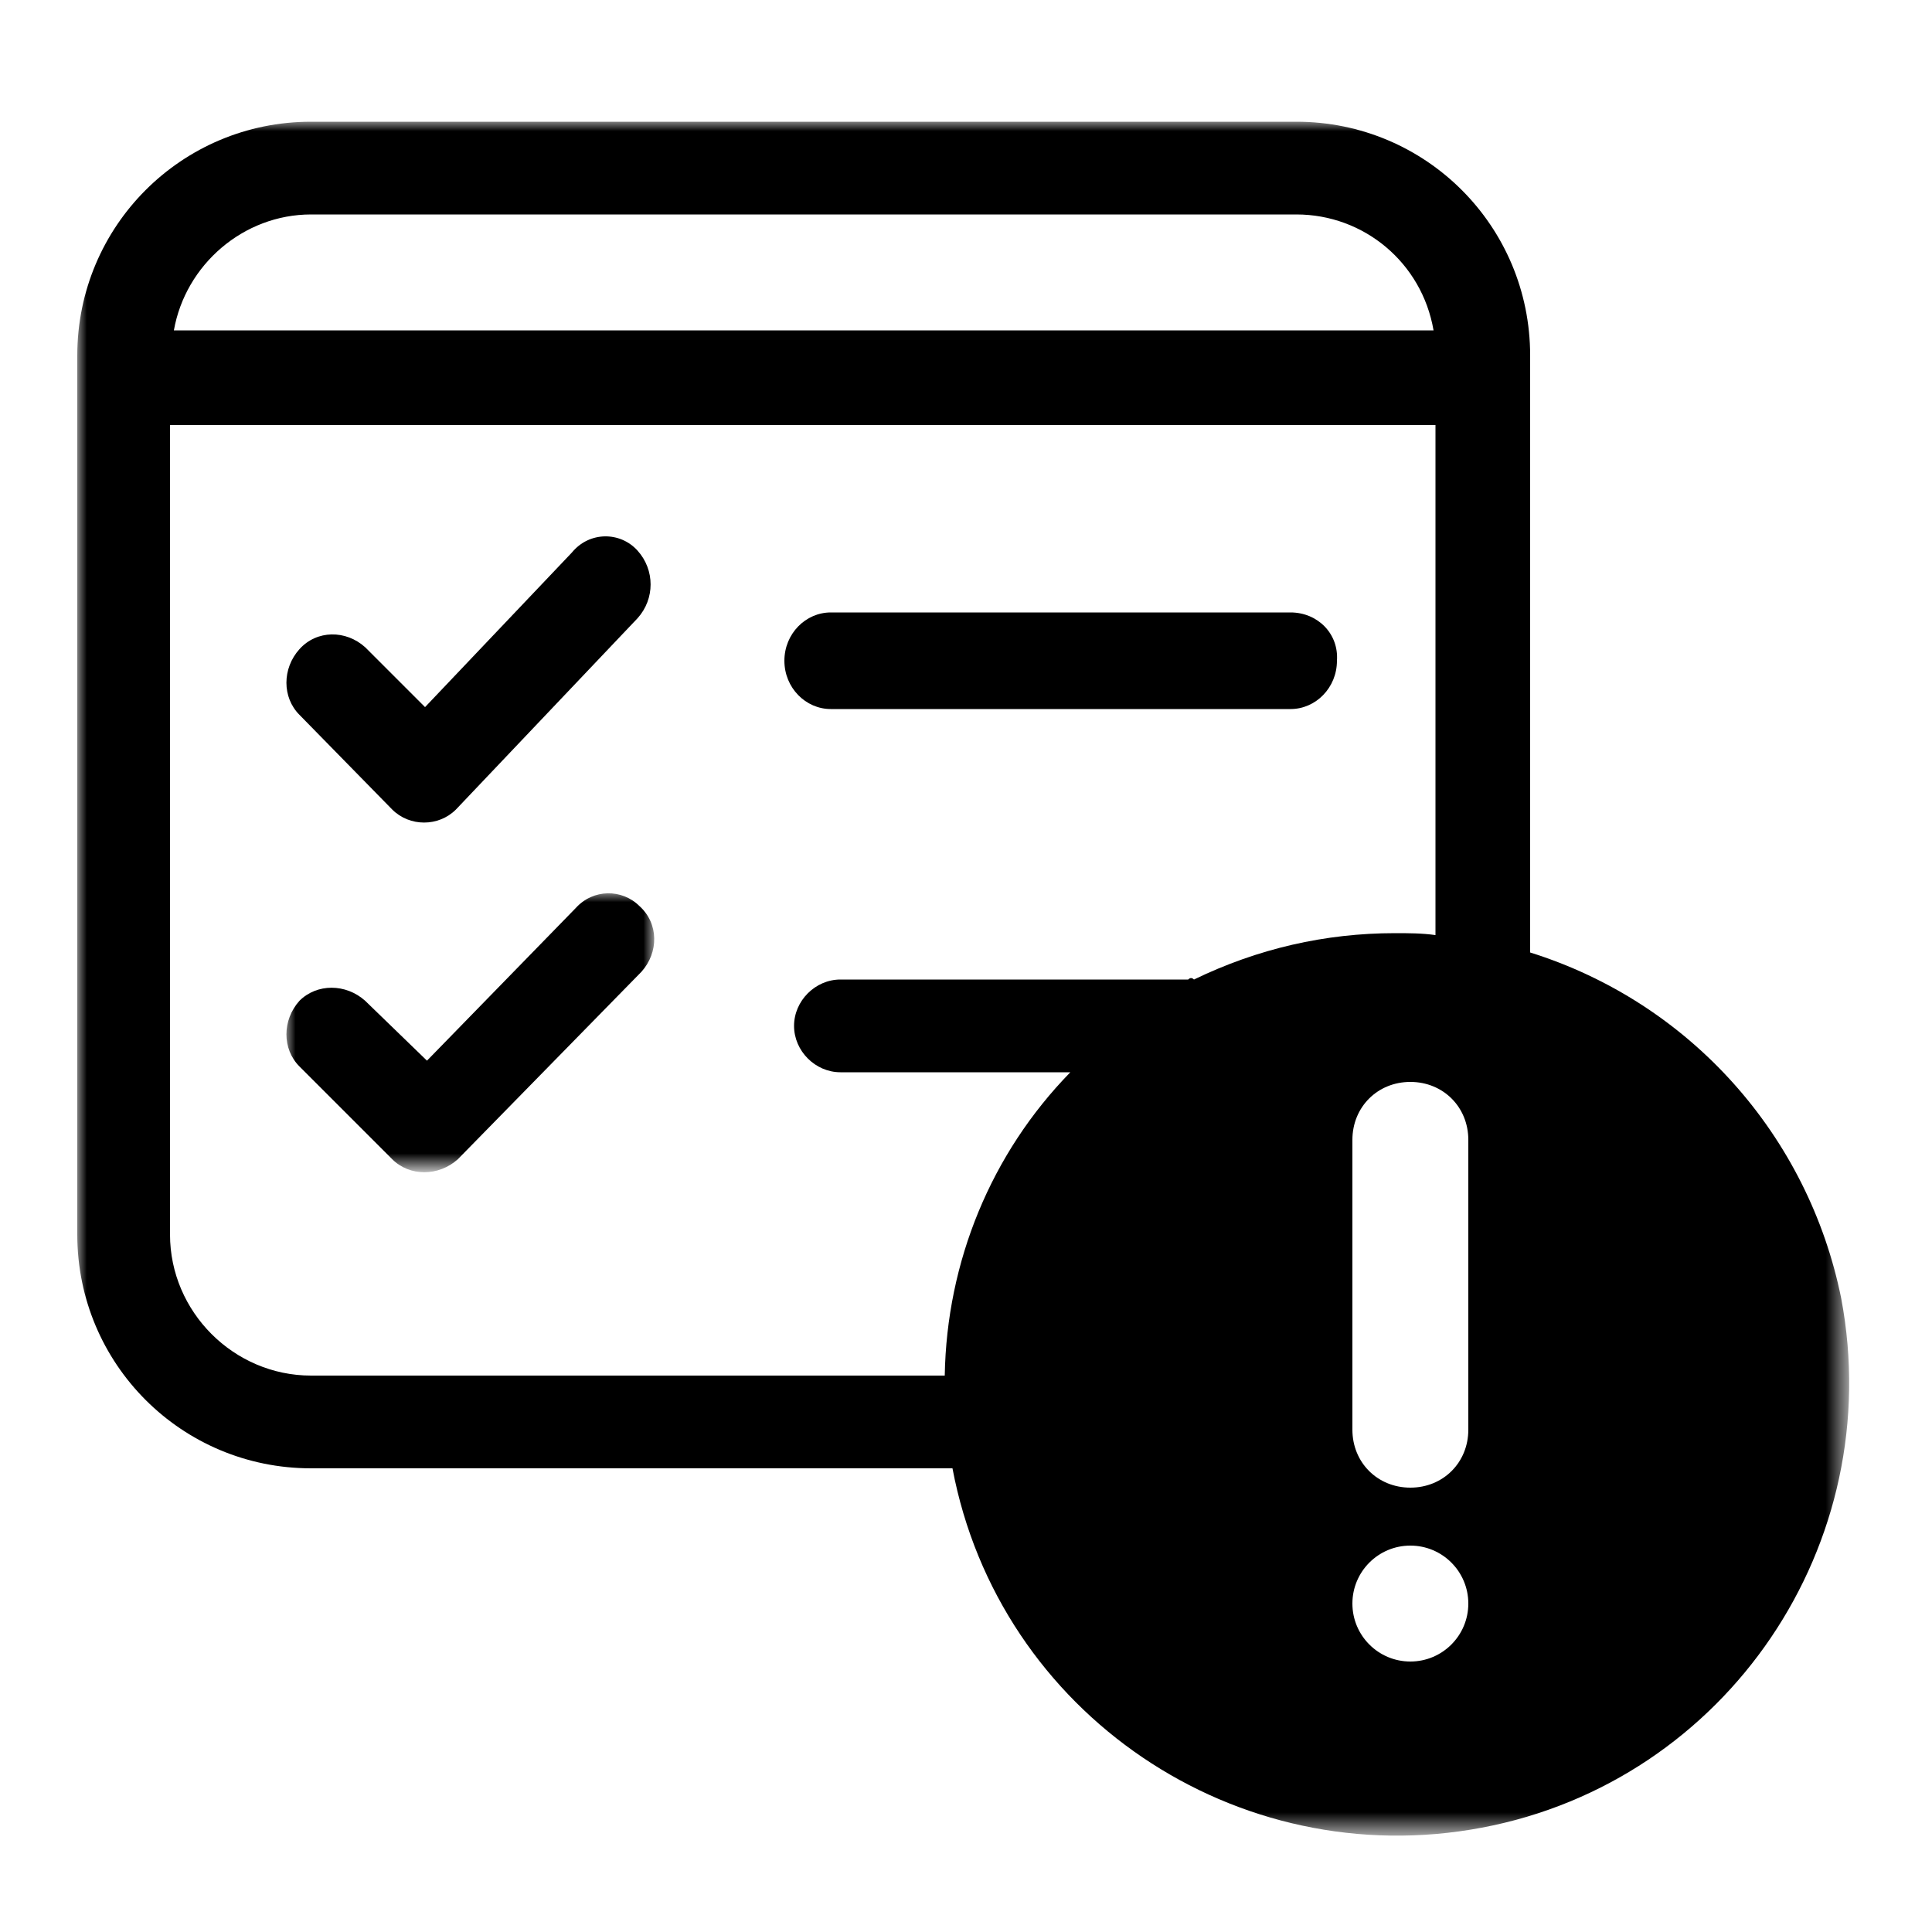 <?xml version="1.0" encoding="utf-8"?>
<!-- Generator: Adobe Illustrator 23.0.6, SVG Export Plug-In . SVG Version: 6.00 Build 0)  -->
<svg version="1.1" id="Layer_1" xmlns="http://www.w3.org/2000/svg" xmlns:xlink="http://www.w3.org/1999/xlink" x="0px" y="0px"
	 viewBox="0 0 100 100" style="enable-background:new 0 0 100 100;" xml:space="preserve">
<style type="text/css">
	.st0{fill-rule:evenodd;clip-rule:evenodd;}
	.st1{filter:url(#Adobe_OpacityMaskFilter);}
	.st2{fill-rule:evenodd;clip-rule:evenodd;fill:#FFFFFF;}
	.st3{mask:url(#mask-2_1_);fill-rule:evenodd;clip-rule:evenodd;}
	.st4{filter:url(#Adobe_OpacityMaskFilter_1_);}
	.st5{mask:url(#mask-2_2_);fill-rule:evenodd;clip-rule:evenodd;}
</style>
<title>icon/testing validating checklist copy</title>
<desc>Created with Sketch.</desc>
<g>
	<g id="Testing-validating-checklist" transform="translate(4, 6)">
		<path id="Fill-1" class="st0" d="M62.8,25.7H39c-1.3,0-2.4,1.1-2.4,2.5c0,1.4,1.1,2.5,2.4,2.5h23.8c1.3,0,2.4-1.1,2.4-2.5
			C65.3,26.8,64.2,25.7,62.8,25.7"/>
		<path id="Fill-2" class="st0" d="M25.6,22.6L18,30.6l-3.1-3.1c-1-0.9-2.5-0.9-3.4,0.1c-0.9,1-0.9,2.5,0,3.4l4.8,4.9
			c0.9,0.9,2.4,0.9,3.3,0c0,0,0,0,0,0L29,26c0.9-1,0.9-2.5,0-3.5C28.1,21.5,26.5,21.5,25.6,22.6C25.6,22.5,25.6,22.5,25.6,22.6
			L25.6,22.6"/>
		<g id="Group-6">
			<g id="Clip-4">
			</g>
			<defs>
				<filter id="Adobe_OpacityMaskFilter" filterUnits="userSpaceOnUse" x="10.8" y="40.2" width="19.1" height="14.5">
					<feColorMatrix  type="matrix" values="1 0 0 0 0  0 1 0 0 0  0 0 1 0 0  0 0 0 1 0"/>
				</filter>
			</defs>
			<mask maskUnits="userSpaceOnUse" x="10.8" y="40.2" width="19.1" height="14.5" id="mask-2_1_">
				<g class="st1">
					<polygon id="path-1_1_" class="st2" points="0,0.3 91.7,0.3 91.7,89 0,89 					"/>
				</g>
			</mask>
			<path id="Fill-3" class="st3" d="M25.8,41l-7.7,7.9l-3.2-3.1c-1-0.9-2.5-0.9-3.4,0c-0.9,1-0.9,2.5,0,3.4l4.8,4.8
				c0.9,0.9,2.4,0.9,3.4,0c0,0,0,0,0,0l9.5-9.7c0.9-1,0.9-2.5-0.1-3.4C28.2,40,26.7,40,25.8,41L25.8,41"/>
			<defs>
				<filter id="Adobe_OpacityMaskFilter_1_" filterUnits="userSpaceOnUse" x="0" y="0.3" width="91.7" height="88.7">
					<feColorMatrix  type="matrix" values="1 0 0 0 0  0 1 0 0 0  0 0 1 0 0  0 0 0 1 0"/>
				</filter>
			</defs>
			<mask maskUnits="userSpaceOnUse" x="0" y="0.3" width="91.7" height="88.7" id="mask-2_2_">
				<g class="st4">
					<polygon id="path-1_2_" class="st2" points="0,0.3 91.7,0.3 91.7,89 0,89 					"/>
				</g>
			</mask>
			<path id="Fill-5" class="st5" d="M57.5,44.7H39.5c-1.3,0-2.4,1.1-2.4,2.4c0,1.3,1.1,2.4,2.4,2.4h11.9c-4.1,4.2-6.4,9.8-6.5,15.7
				H12.1c-4,0-7.3-3.3-7.3-7.3V16h65.5v26.4c-0.7-0.1-1.4-0.1-2.1-0.1c-3.6,0-7.1,0.8-10.4,2.4C57.7,44.6,57.6,44.6,57.5,44.7z
				 M12.1,5.1h51c3.5,0,6.5,2.5,7.1,6H5C5.6,7.7,8.6,5.1,12.1,5.1z M75.2,43.3V12.4c0-6.7-5.4-12.1-12.1-12.1h-51
				C5.4,0.3,0,5.7,0,12.4v45.5C0,64.6,5.4,70,12.1,70h33.2C47.7,82.7,60,91,72.7,88.6c12.7-2.4,21-14.7,18.6-27.4
				C89.6,52.8,83.5,45.9,75.2,43.3L75.2,43.3z"/>
		</g>
	</g>
	<circle class="st2" cx="73" cy="83" r="3"/>
	<path id="Rectangle" class="st2" d="M73,56L73,56c1.7,0,3,1.3,3,3v15c0,1.7-1.3,3-3,3l0,0c-1.7,0-3-1.3-3-3V59
		C70,57.3,71.3,56,73,56z"/>
</g>
</svg>

